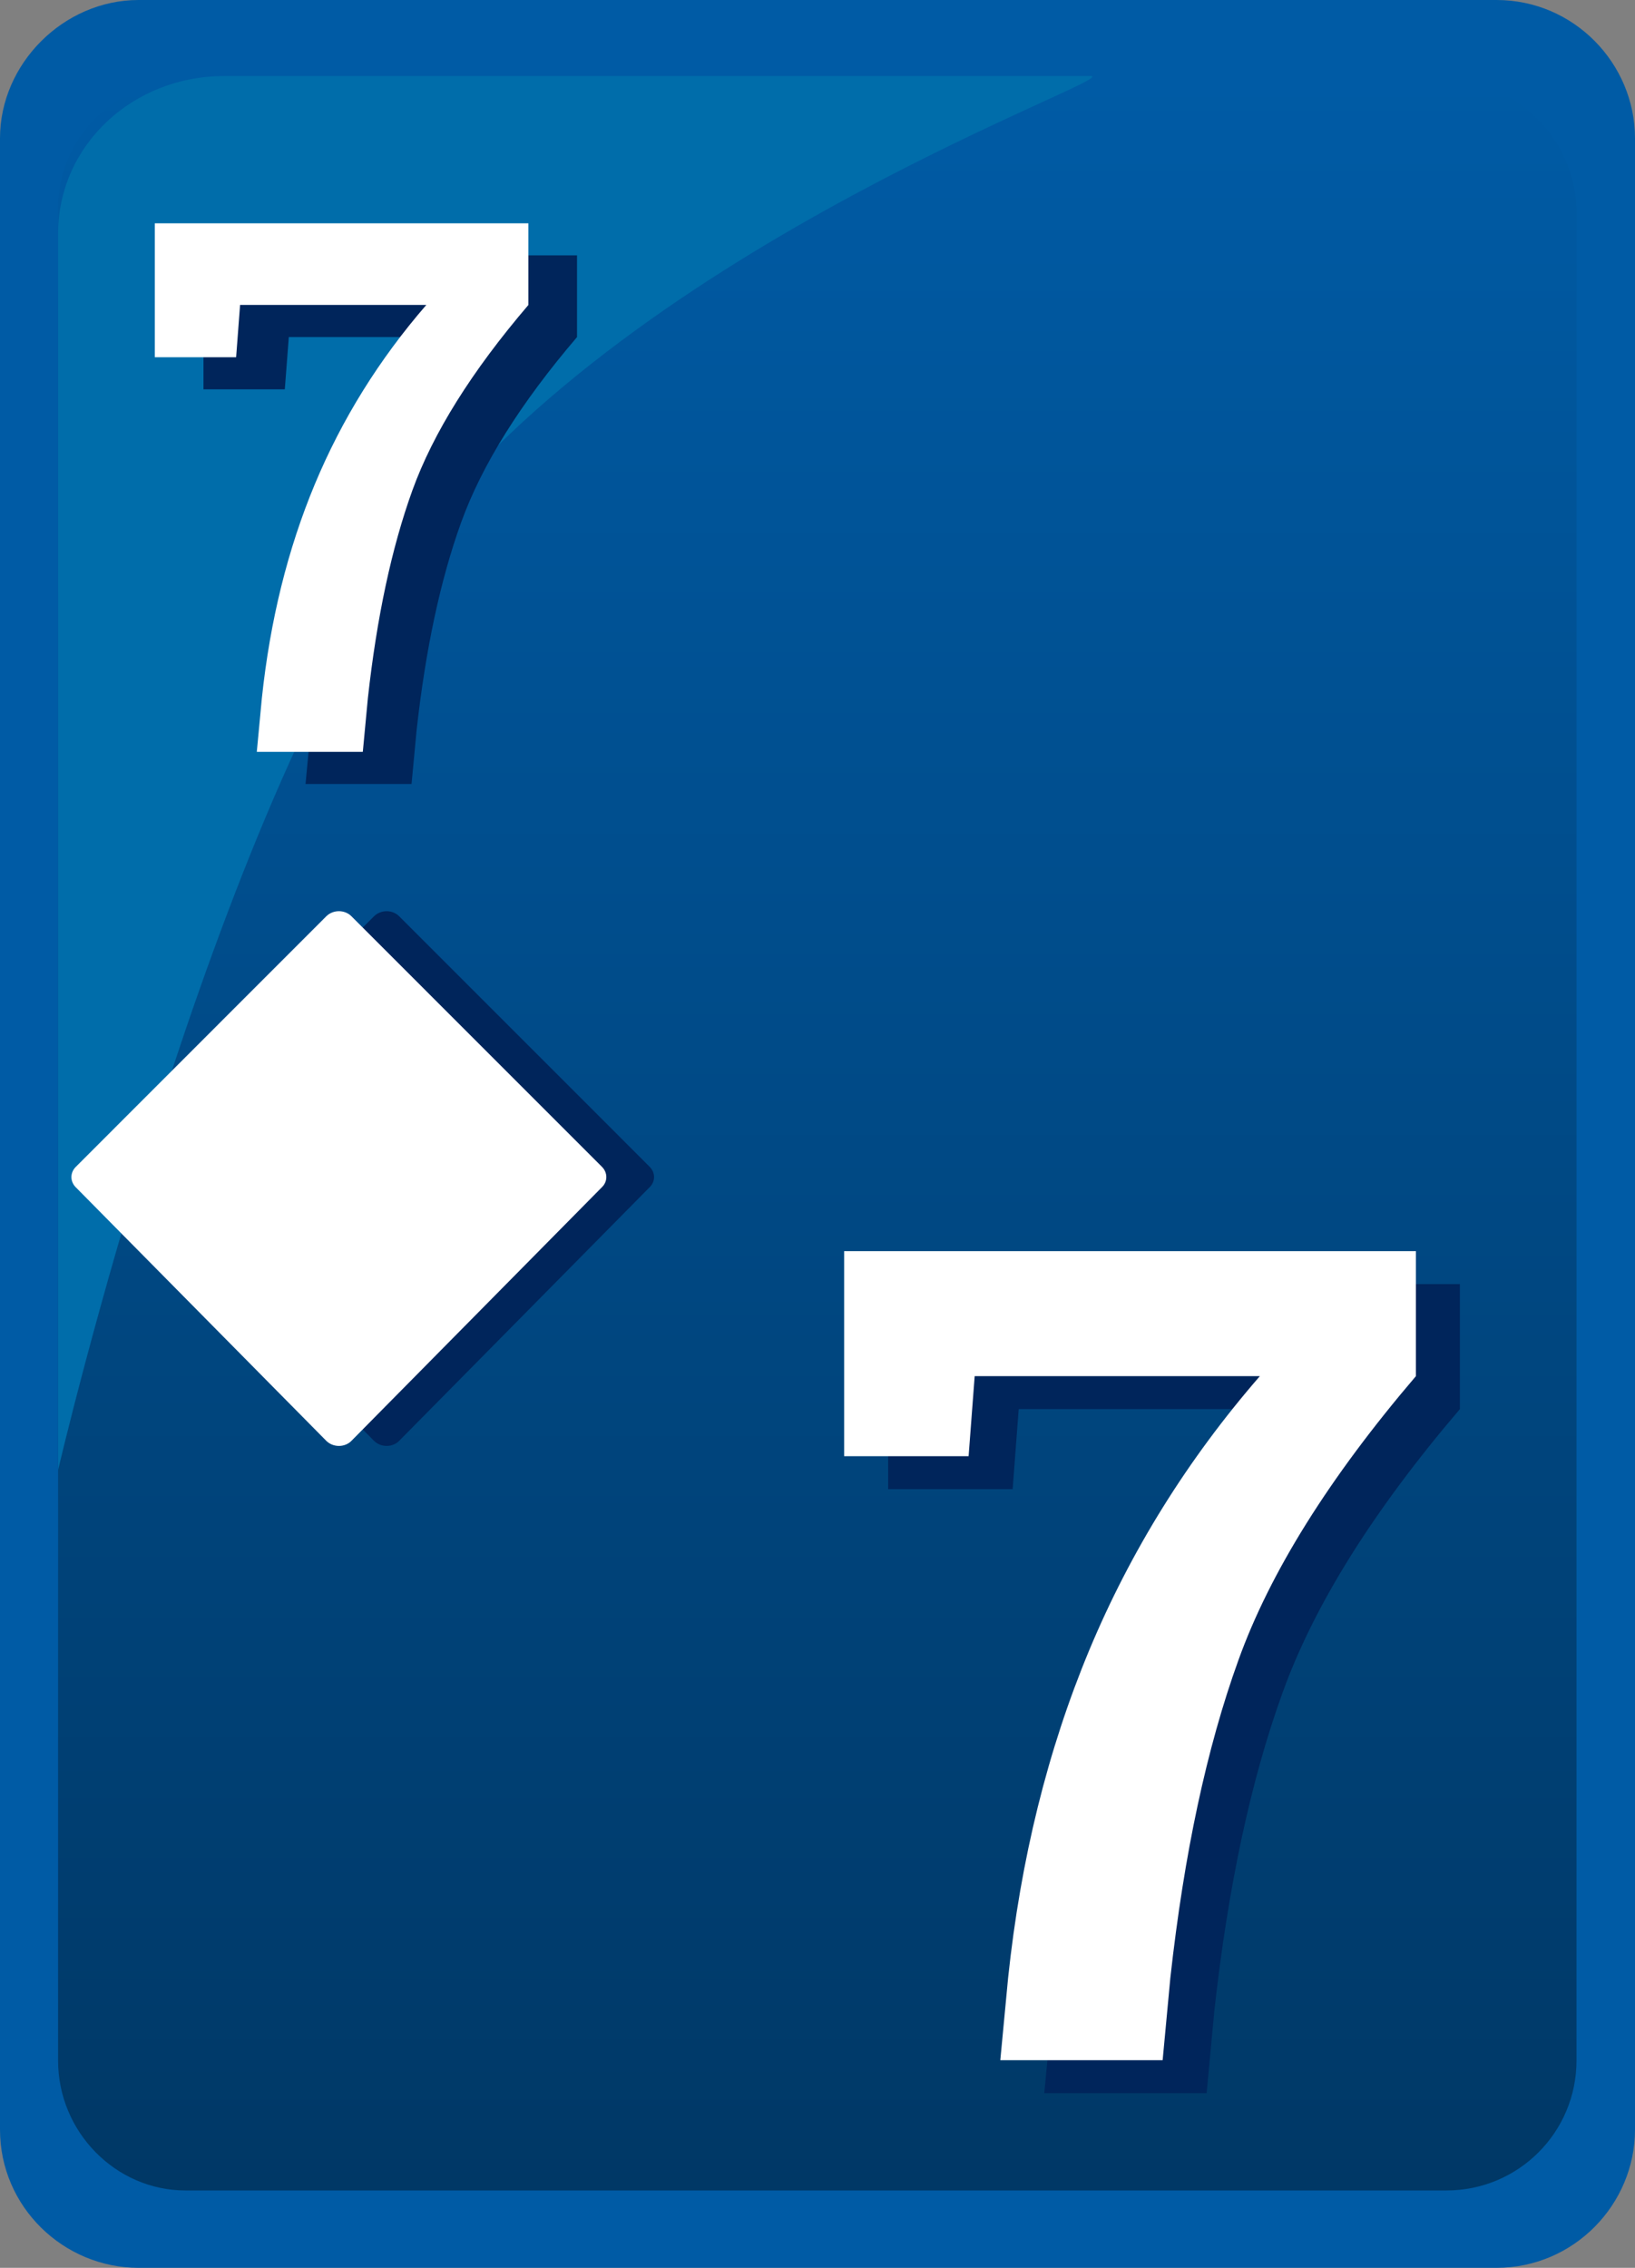 <svg xmlns="http://www.w3.org/2000/svg" width="31" height="43"><rect width="100%" height="100%" fill="#808080" stroke="none"/><path fill="#005BA5" d="M28.373,0H2.627C1.208,0,0,1.206,0,2.622v37.756C0,41.848,1.208,43,2.627,43h25.746	C29.844,43,31,41.794,31,40.378V2.622C31,1.206,29.844,0,28.373,0L28.373,0z"/><linearGradient id="a" gradientUnits="userSpaceOnUse" x1="1320.098" y1="-1767.033" x2="1320.098" y2="-1727.021" gradientTransform="matrix(1 0 0 -1 -1304.6 -1725.5)"><stop offset="0" stop-color="#003866"/><stop offset="1" stop-color="#005ba5"/></linearGradient><path fill="url(#a)" d="M27.426,1.521H3.514c-1.311,0-2.413,1.102-2.413,2.413v35.134c0,1.363,1.102,2.465,2.413,2.465	h23.912c1.363,0,2.465-1.102,2.465-2.465V3.933C29.838,2.622,28.736,1.521,27.426,1.521L27.426,1.521z"/><path fill="#006DAA" d="M4.248,1.442c-1.73,0-3.146,1.311-3.146,2.989v23.44c0,0,2.925-12.55,6.765-17.646 c4.248-5.637,13.537-8.784,12.804-8.784L4.248,1.442L4.248,1.442z"/><path fill="#00255B" d="M7.092,27.32c0.061,0.061,0.148,0.096,0.239,0.096s0.178-0.035,0.237-0.096l4.753-4.813	c0.107-0.107,0.107-0.271-0.001-0.381l-4.753-4.754c-0.06-0.061-0.147-0.095-0.236-0.095c-0.091,0-0.177,0.035-0.238,0.095	l-4.752,4.754C2.232,22.236,2.232,22.4,2.34,22.51L7.092,27.32z"/><path fill="#FFF" d="M6.187,27.32c0.061,0.061,0.148,0.096,0.239,0.096c0.091,0,0.178-0.035,0.237-0.096l4.753-4.813	c0.107-0.107,0.107-0.271-0.001-0.381l-4.753-4.754c-0.06-0.061-0.147-0.095-0.236-0.095c-0.091,0-0.177,0.035-0.238,0.095	l-4.752,4.754C1.327,22.236,1.327,22.4,1.435,22.51L6.187,27.32z"/><path fill="#00255B" d="M10.941,6.391c-1.074,1.257-1.807,2.43-2.199,3.518c-0.392,1.087-0.673,2.4-0.843,3.937l-0.096,1.019 h-2.01l0.096-1.019c0.156-1.473,0.491-2.826,1.005-4.058c0.514-1.232,1.218-2.364,2.113-3.397H5.476L5.4,7.382H3.858v-2.54h7.083 V6.391z"/><path fill="#FFF" d="M10.018,5.783C8.944,7.04,8.211,8.212,7.818,9.3c-0.392,1.087-0.673,2.4-0.843,3.937l-0.096,1.019h-2.01 l0.096-1.019c0.156-1.473,0.491-2.826,1.005-4.058c0.514-1.232,1.218-2.364,2.113-3.397H4.552L4.477,6.774H2.935v-2.54h7.083 V5.783z"/><path fill="#00255B" d="M27.68,26.718c-1.643,1.925-2.766,3.719-3.365,5.384c-0.602,1.665-1.031,3.674-1.291,6.026l-0.146,1.56 h-3.078l0.148-1.56c0.238-2.255,0.752-4.325,1.537-6.211c0.787-1.886,1.865-3.619,3.236-5.199h-5.406l-0.115,1.518h-2.36v-3.888 H27.68V26.718z"/><path fill="#FFF" d="M26.846,26.093c-1.643,1.925-2.766,3.719-3.365,5.384c-0.602,1.665-1.031,3.674-1.291,6.026l-0.146,1.56 h-3.078l0.148-1.56c0.238-2.255,0.752-4.325,1.537-6.211c0.787-1.886,1.865-3.619,3.236-5.199H18.48l-0.115,1.518h-2.36v-3.888 h10.841V26.093z"/></svg>
